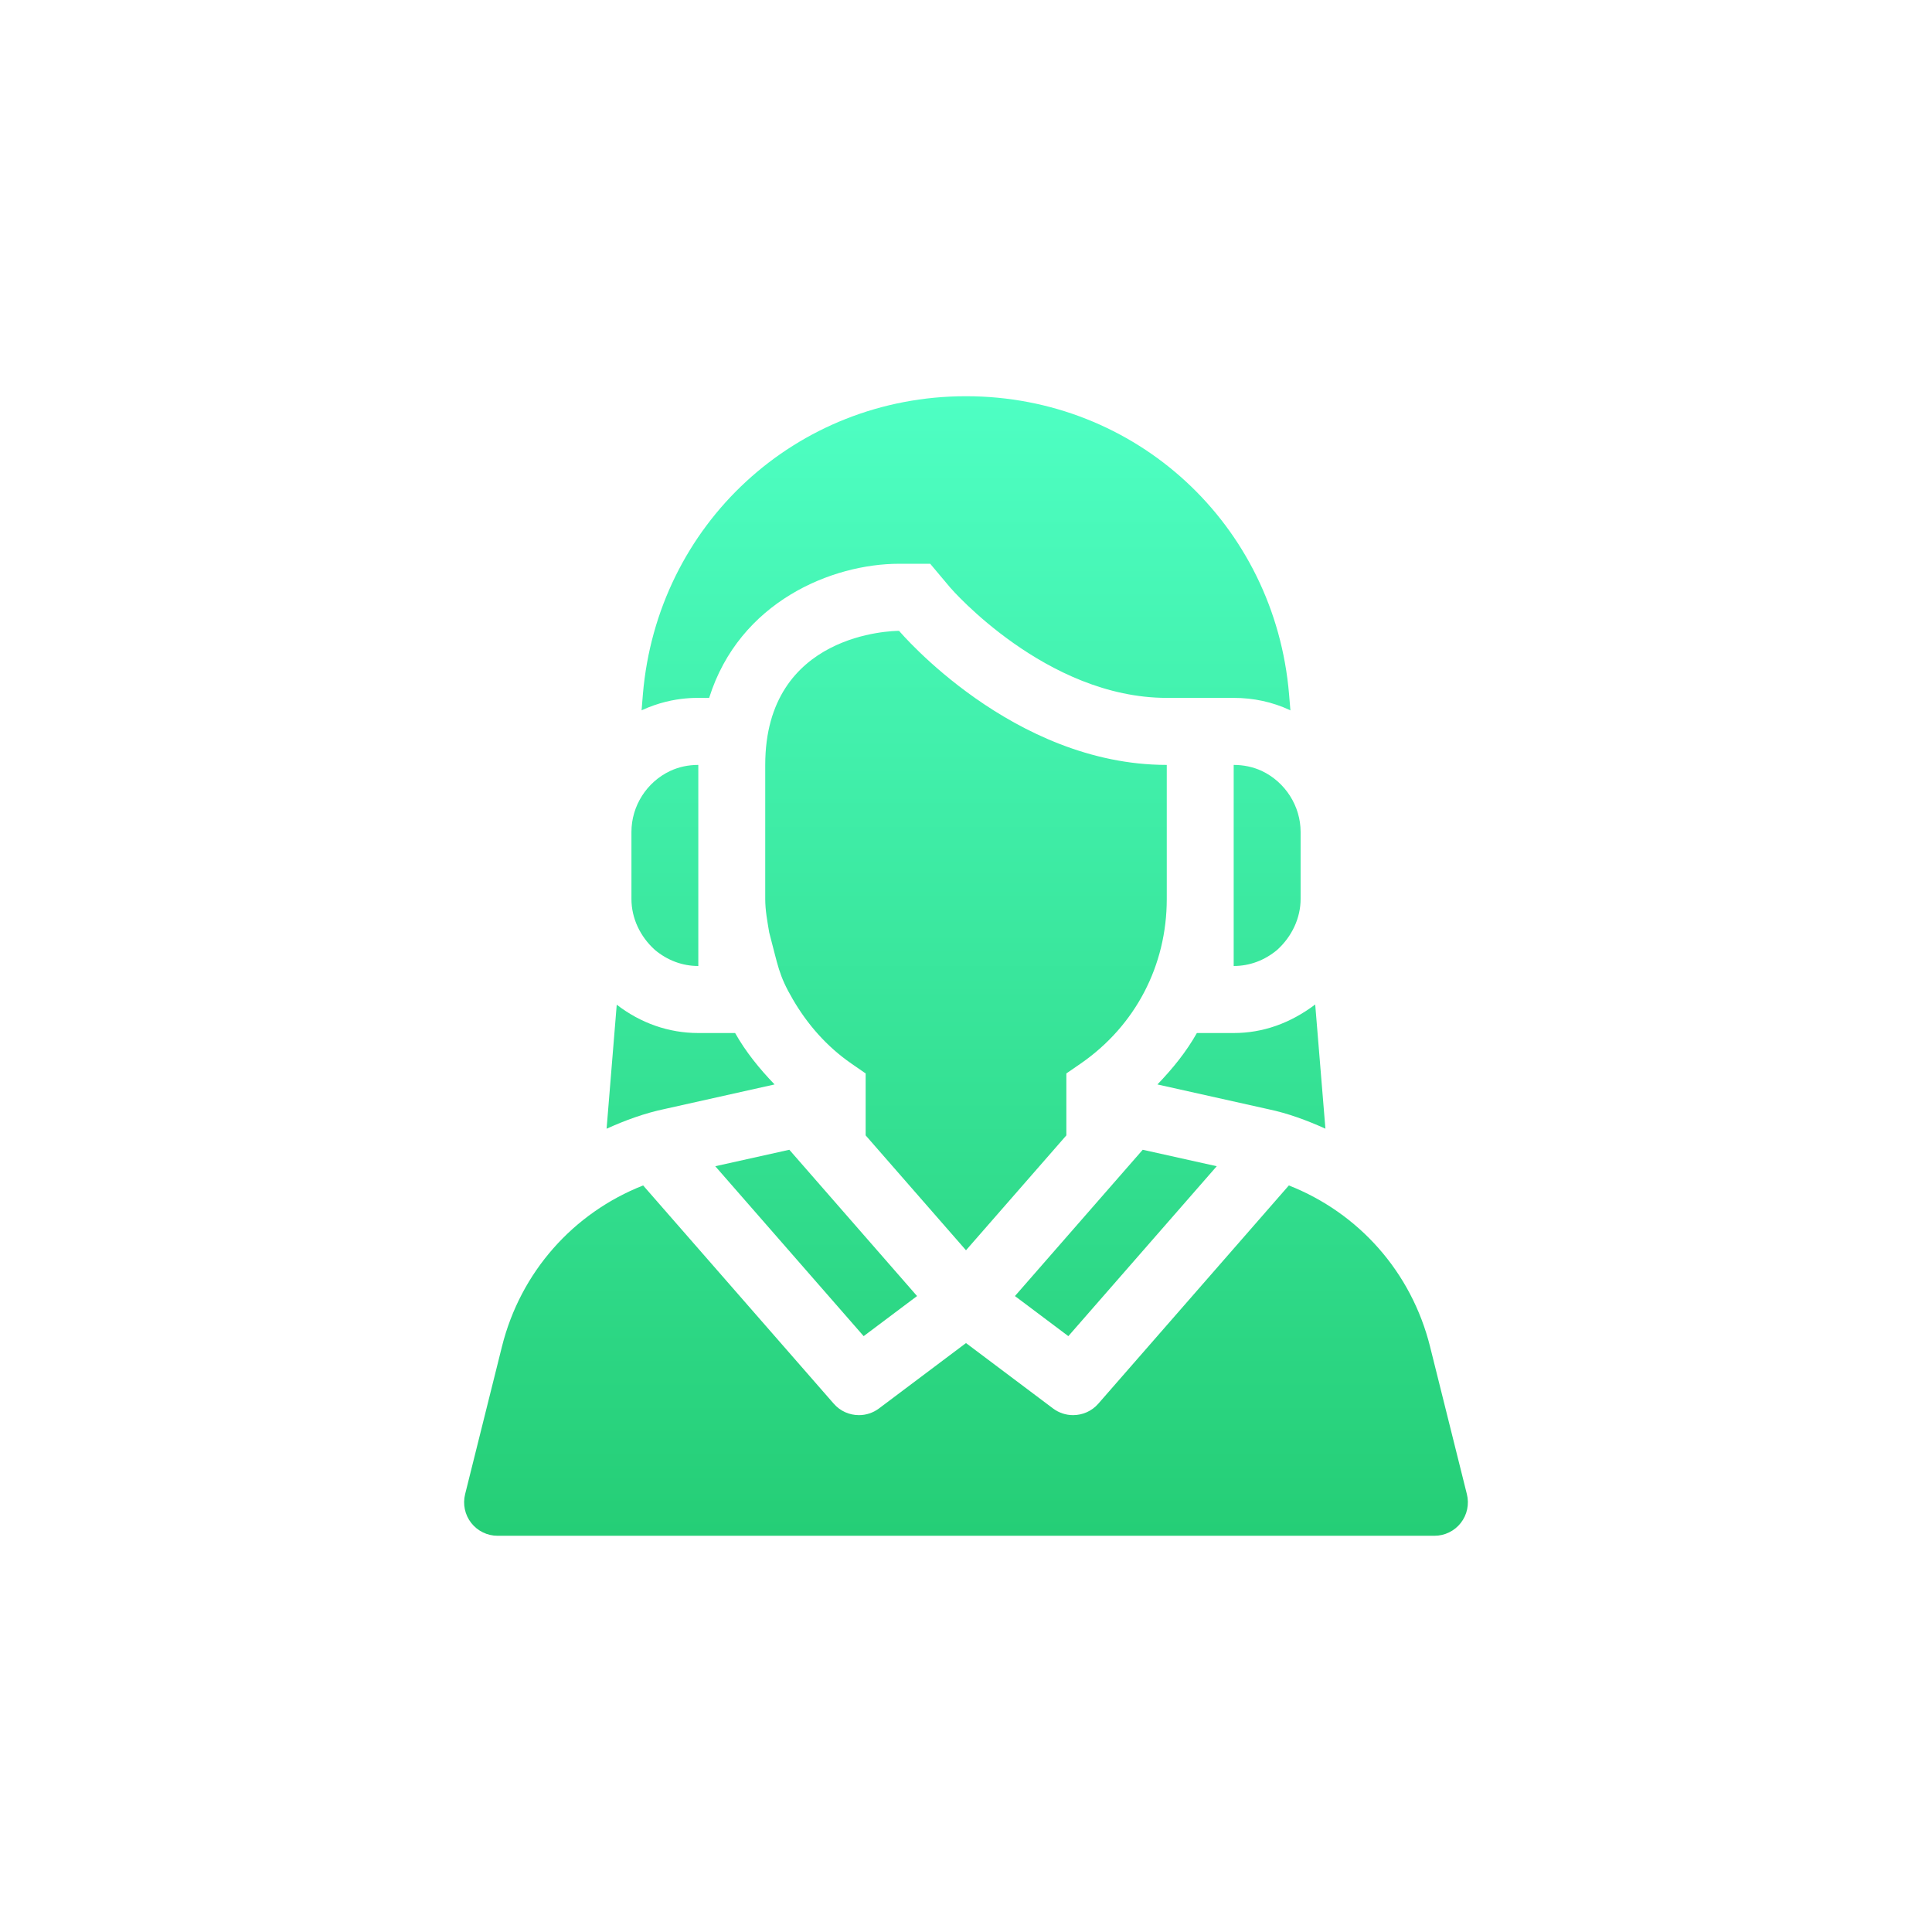 <svg width="36" height="36" viewBox="0 0 36 36" fill="none" xmlns="http://www.w3.org/2000/svg">
<path d="M22.672 21.731L21.293 21.424L18.912 24.15L19.907 24.897L22.672 21.731ZM27.333 27.841L26.647 25.092C26.3 23.701 25.317 22.601 24.016 22.089L20.465 26.156C20.342 26.297 20.169 26.369 19.995 26.369C19.864 26.369 19.733 26.328 19.621 26.244L18 25.026L16.379 26.244C16.267 26.328 16.136 26.369 16.006 26.369C15.831 26.369 15.659 26.297 15.536 26.156L11.984 22.089C10.683 22.601 9.7 23.701 9.353 25.092L8.667 27.841C8.62 28.028 8.662 28.226 8.78 28.377C8.899 28.529 9.08 28.617 9.272 28.617H26.728C26.92 28.617 27.102 28.529 27.22 28.377C27.338 28.226 27.38 28.028 27.333 27.841ZM13.328 21.731L16.093 24.897L17.088 24.15L14.708 21.424L13.328 21.731ZM13.214 13.004C13.779 11.207 15.508 10.505 16.753 10.505H17.333L17.707 10.95C17.721 10.967 19.489 13.004 21.741 13.004H22.988C23.356 13.004 23.709 13.08 24.034 13.231C24.038 13.233 24.041 13.236 24.045 13.238L24.02 12.939C23.755 9.772 21.167 7.383 18 7.383C14.834 7.383 12.245 9.772 11.979 12.941L11.955 13.236L11.957 13.235C12.585 12.945 13.09 13.014 13.214 13.004ZM12.203 17.7C12.437 17.896 12.717 18 13.012 18V14.253C12.824 14.253 12.651 14.29 12.489 14.365C12.049 14.572 11.766 15.019 11.766 15.502V16.751C11.766 17.108 11.927 17.451 12.203 17.7ZM23.511 14.365C23.351 14.291 23.174 14.253 22.988 14.253V18C23.287 18 23.566 17.894 23.798 17.7C24.076 17.448 24.235 17.102 24.235 16.751V15.502C24.235 15.019 23.949 14.572 23.511 14.365ZM14.433 20.207C14.15 19.913 13.895 19.599 13.698 19.249H13.012C12.457 19.249 11.936 19.063 11.492 18.721L11.303 21.032C11.653 20.874 12.012 20.742 12.396 20.662L14.433 20.207ZM22.302 19.249C22.105 19.599 21.85 19.913 21.567 20.207L23.632 20.668C23.996 20.744 24.348 20.874 24.697 21.031L24.507 18.717C24.04 19.069 23.53 19.249 22.988 19.249H22.302ZM19.87 21.156V20.002L20.14 19.816C21.157 19.111 21.741 17.993 21.741 16.751V14.253C18.868 14.253 16.77 11.774 16.753 11.755C16.651 11.755 14.259 11.783 14.259 14.253V16.751C14.259 16.965 14.299 17.17 14.333 17.375C14.5 18 14.506 18.164 14.775 18.624C15.044 19.085 15.401 19.497 15.861 19.816L16.13 20.002V21.156L18 23.297L19.87 21.156Z" fill="url(#paint0_linear_595_4265)"/>
<defs>
<linearGradient id="paint0_linear_595_4265" x1="18" y1="7.383" x2="18" y2="28.617" gradientUnits="userSpaceOnUse">
<stop stop-color="#4EFFC3"/>
<stop offset="1" stop-color="#25CE76"/>
</linearGradient>
</defs>
</svg>
